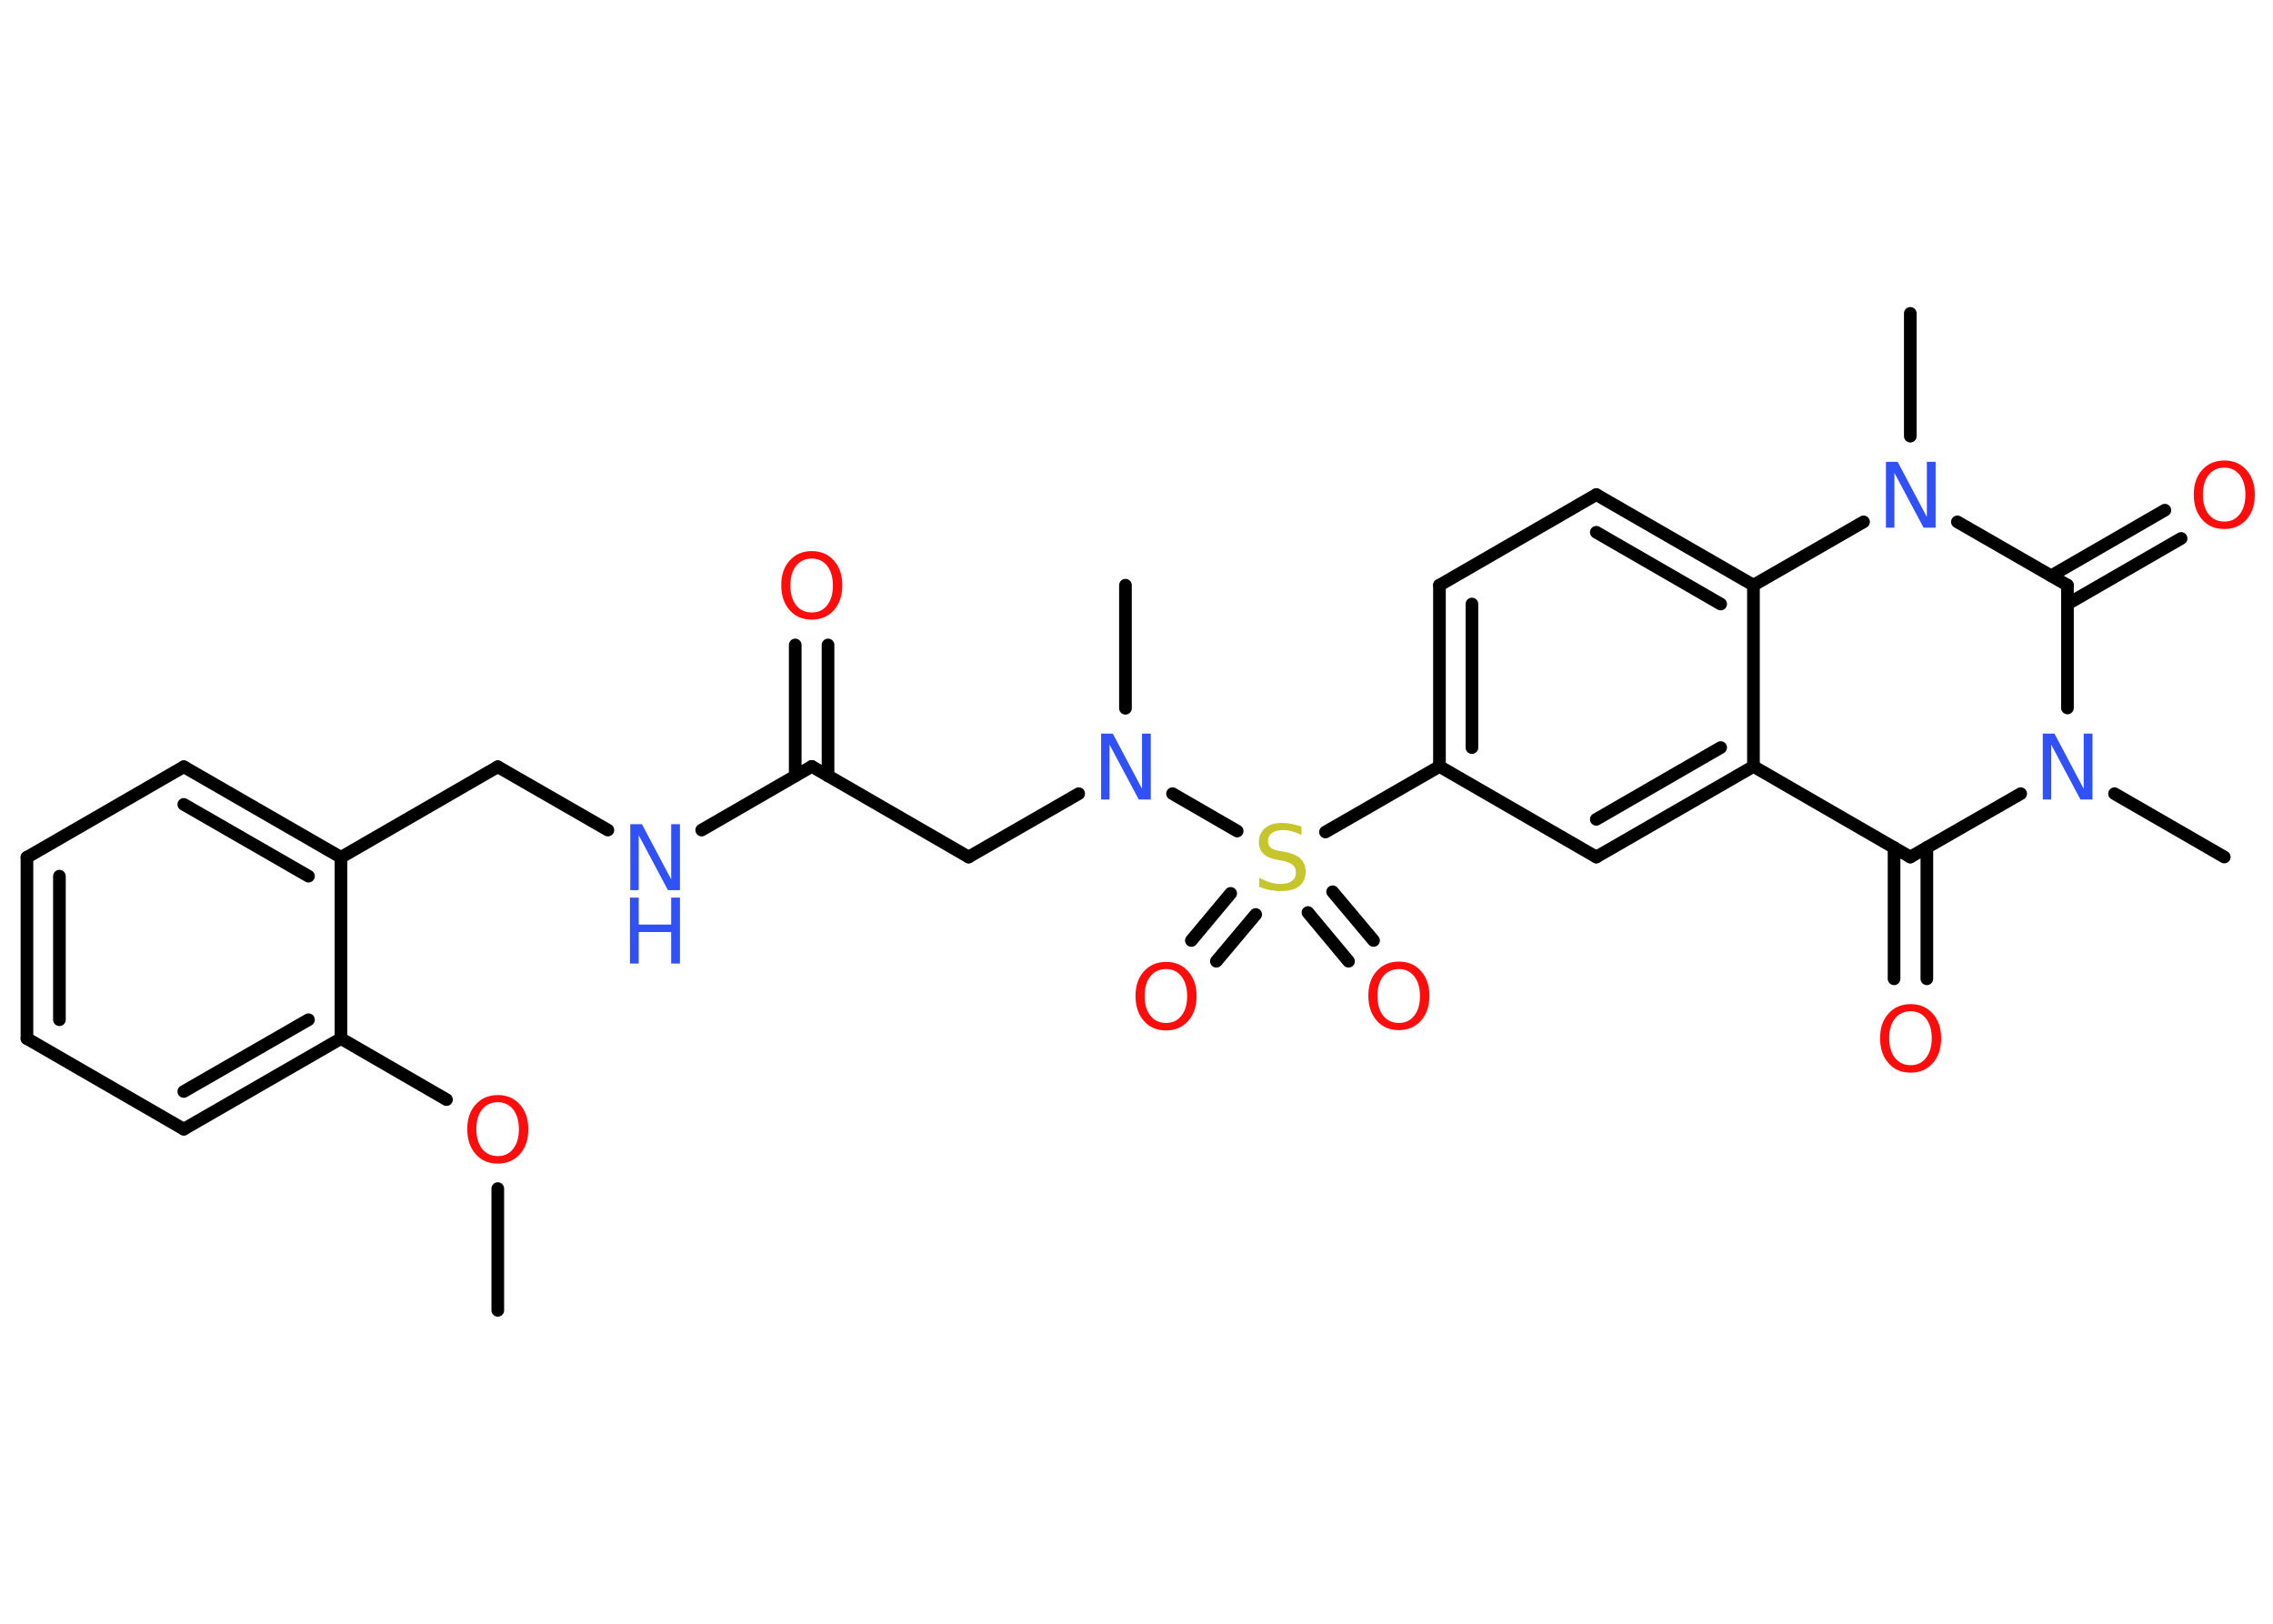 <?xml version='1.0' encoding='UTF-8'?>
<!DOCTYPE svg PUBLIC "-//W3C//DTD SVG 1.1//EN" "http://www.w3.org/Graphics/SVG/1.1/DTD/svg11.dtd">
<svg version='1.2' xmlns='http://www.w3.org/2000/svg' xmlns:xlink='http://www.w3.org/1999/xlink' width='70.0mm' height='50.0mm' viewBox='0 0 70.0 50.0'>
  <desc>Generated by the Chemistry Development Kit (http://github.com/cdk)</desc>
  <g stroke-linecap='round' stroke-linejoin='round' stroke='#000000' stroke-width='.39' fill='#FF0D0D'>
    <rect x='.0' y='.0' width='70.0' height='50.0' fill='#FFFFFF' stroke='none'/>
    <g id='mol1' class='mol'>
      <line id='mol1bnd1' class='bond' x1='15.33' y1='40.35' x2='15.33' y2='36.6'/>
      <line id='mol1bnd2' class='bond' x1='13.75' y1='33.86' x2='10.5' y2='31.98'/>
      <g id='mol1bnd3' class='bond'>
        <line x1='5.66' y1='34.77' x2='10.5' y2='31.98'/>
        <line x1='5.66' y1='33.61' x2='9.5' y2='31.4'/>
      </g>
      <line id='mol1bnd4' class='bond' x1='5.66' y1='34.77' x2='.83' y2='31.98'/>
      <g id='mol1bnd5' class='bond'>
        <line x1='.83' y1='26.4' x2='.83' y2='31.98'/>
        <line x1='1.83' y1='26.98' x2='1.83' y2='31.4'/>
      </g>
      <line id='mol1bnd6' class='bond' x1='.83' y1='26.4' x2='5.66' y2='23.61'/>
      <g id='mol1bnd7' class='bond'>
        <line x1='10.5' y1='26.4' x2='5.66' y2='23.61'/>
        <line x1='9.5' y1='26.98' x2='5.66' y2='24.77'/>
      </g>
      <line id='mol1bnd8' class='bond' x1='10.5' y1='31.98' x2='10.5' y2='26.4'/>
      <line id='mol1bnd9' class='bond' x1='10.5' y1='26.4' x2='15.33' y2='23.61'/>
      <line id='mol1bnd10' class='bond' x1='15.33' y1='23.61' x2='18.72' y2='25.56'/>
      <line id='mol1bnd11' class='bond' x1='21.61' y1='25.56' x2='25.0' y2='23.6'/>
      <g id='mol1bnd12' class='bond'>
        <line x1='24.49' y1='23.89' x2='24.49' y2='19.86'/>
        <line x1='25.5' y1='23.89' x2='25.5' y2='19.86'/>
      </g>
      <line id='mol1bnd13' class='bond' x1='25.0' y1='23.6' x2='29.83' y2='26.39'/>
      <line id='mol1bnd14' class='bond' x1='29.83' y1='26.39' x2='33.22' y2='24.44'/>
      <line id='mol1bnd15' class='bond' x1='34.66' y1='21.81' x2='34.66' y2='18.02'/>
      <line id='mol1bnd16' class='bond' x1='36.11' y1='24.44' x2='38.1' y2='25.59'/>
      <g id='mol1bnd17' class='bond'>
        <line x1='38.67' y1='28.16' x2='37.46' y2='29.6'/>
        <line x1='37.9' y1='27.51' x2='36.69' y2='28.96'/>
      </g>
      <g id='mol1bnd18' class='bond'>
        <line x1='41.04' y1='27.46' x2='42.3' y2='28.96'/>
        <line x1='40.28' y1='28.1' x2='41.53' y2='29.6'/>
      </g>
      <line id='mol1bnd19' class='bond' x1='40.82' y1='25.62' x2='44.33' y2='23.6'/>
      <g id='mol1bnd20' class='bond'>
        <line x1='44.33' y1='18.02' x2='44.33' y2='23.6'/>
        <line x1='45.33' y1='18.6' x2='45.33' y2='23.02'/>
      </g>
      <line id='mol1bnd21' class='bond' x1='44.33' y1='18.02' x2='49.16' y2='15.23'/>
      <g id='mol1bnd22' class='bond'>
        <line x1='54.0' y1='18.02' x2='49.16' y2='15.23'/>
        <line x1='52.99' y1='18.6' x2='49.16' y2='16.39'/>
      </g>
      <line id='mol1bnd23' class='bond' x1='54.0' y1='18.02' x2='54.0' y2='23.6'/>
      <g id='mol1bnd24' class='bond'>
        <line x1='49.16' y1='26.39' x2='54.0' y2='23.6'/>
        <line x1='49.16' y1='25.23' x2='52.99' y2='23.02'/>
      </g>
      <line id='mol1bnd25' class='bond' x1='44.33' y1='23.6' x2='49.16' y2='26.39'/>
      <line id='mol1bnd26' class='bond' x1='54.0' y1='23.6' x2='58.83' y2='26.39'/>
      <g id='mol1bnd27' class='bond'>
        <line x1='59.34' y1='26.1' x2='59.34' y2='30.14'/>
        <line x1='58.33' y1='26.1' x2='58.33' y2='30.14'/>
      </g>
      <line id='mol1bnd28' class='bond' x1='58.83' y1='26.39' x2='62.23' y2='24.44'/>
      <line id='mol1bnd29' class='bond' x1='65.12' y1='24.44' x2='68.5' y2='26.39'/>
      <line id='mol1bnd30' class='bond' x1='63.67' y1='21.8' x2='63.67' y2='18.02'/>
      <g id='mol1bnd31' class='bond'>
        <line x1='63.17' y1='17.73' x2='66.67' y2='15.71'/>
        <line x1='63.67' y1='18.6' x2='67.17' y2='16.58'/>
      </g>
      <line id='mol1bnd32' class='bond' x1='63.67' y1='18.02' x2='60.28' y2='16.07'/>
      <line id='mol1bnd33' class='bond' x1='54.0' y1='18.02' x2='57.39' y2='16.07'/>
      <line id='mol1bnd34' class='bond' x1='58.83' y1='13.43' x2='58.83' y2='9.65'/>
      <path id='mol1atm2' class='atom' d='M15.33 33.94q-.3 .0 -.48 .22q-.18 .22 -.18 .61q.0 .38 .18 .61q.18 .22 .48 .22q.3 .0 .47 -.22q.18 -.22 .18 -.61q.0 -.38 -.18 -.61q-.18 -.22 -.47 -.22zM15.33 33.72q.42 .0 .68 .29q.26 .29 .26 .76q.0 .48 -.26 .77q-.26 .29 -.68 .29q-.43 .0 -.68 -.29q-.26 -.29 -.26 -.77q.0 -.48 .26 -.76q.26 -.29 .68 -.29z' stroke='none'/>
      <g id='mol1atm10' class='atom'>
        <path d='M19.4 25.38h.37l.9 1.7v-1.7h.27v2.03h-.37l-.9 -1.69v1.69h-.26v-2.03z' stroke='none' fill='#3050F8'/>
        <path d='M19.4 27.64h.27v.83h1.0v-.83h.27v2.03h-.27v-.97h-1.0v.97h-.27v-2.03z' stroke='none' fill='#3050F8'/>
      </g>
      <path id='mol1atm12' class='atom' d='M25.0 17.2q-.3 .0 -.48 .22q-.18 .22 -.18 .61q.0 .38 .18 .61q.18 .22 .48 .22q.3 .0 .47 -.22q.18 -.22 .18 -.61q.0 -.38 -.18 -.61q-.18 -.22 -.47 -.22zM25.0 16.97q.42 .0 .68 .29q.26 .29 .26 .76q.0 .48 -.26 .77q-.26 .29 -.68 .29q-.43 .0 -.68 -.29q-.26 -.29 -.26 -.77q.0 -.48 .26 -.76q.26 -.29 .68 -.29z' stroke='none'/>
      <path id='mol1atm14' class='atom' d='M33.9 22.59h.37l.9 1.7v-1.7h.27v2.03h-.37l-.9 -1.69v1.69h-.26v-2.03z' stroke='none' fill='#3050F8'/>
      <path id='mol1atm16' class='atom' d='M40.08 25.44v.27q-.15 -.07 -.29 -.11q-.14 -.04 -.27 -.04q-.22 .0 -.35 .09q-.12 .09 -.12 .25q.0 .13 .08 .2q.08 .07 .31 .11l.17 .03q.3 .06 .45 .21q.15 .15 .15 .39q.0 .29 -.2 .45q-.2 .15 -.58 .15q-.14 .0 -.31 -.03q-.16 -.03 -.34 -.1v-.28q.17 .09 .33 .14q.16 .05 .31 .05q.24 .0 .36 -.09q.13 -.09 .13 -.26q.0 -.15 -.09 -.23q-.09 -.08 -.3 -.13l-.17 -.03q-.31 -.06 -.44 -.19q-.14 -.13 -.14 -.36q.0 -.27 .19 -.43q.19 -.16 .52 -.16q.14 .0 .29 .03q.15 .03 .3 .08z' stroke='none' fill='#C6C62C'/>
      <path id='mol1atm17' class='atom' d='M35.91 29.84q-.3 .0 -.48 .22q-.18 .22 -.18 .61q.0 .38 .18 .61q.18 .22 .48 .22q.3 .0 .47 -.22q.18 -.22 .18 -.61q.0 -.38 -.18 -.61q-.18 -.22 -.47 -.22zM35.91 29.62q.42 .0 .68 .29q.26 .29 .26 .76q.0 .48 -.26 .77q-.26 .29 -.68 .29q-.43 .0 -.68 -.29q-.26 -.29 -.26 -.77q.0 -.48 .26 -.76q.26 -.29 .68 -.29z' stroke='none'/>
      <path id='mol1atm18' class='atom' d='M43.08 29.84q-.3 .0 -.48 .22q-.18 .22 -.18 .61q.0 .38 .18 .61q.18 .22 .48 .22q.3 .0 .47 -.22q.18 -.22 .18 -.61q.0 -.38 -.18 -.61q-.18 -.22 -.47 -.22zM43.08 29.61q.42 .0 .68 .29q.26 .29 .26 .76q.0 .48 -.26 .77q-.26 .29 -.68 .29q-.43 .0 -.68 -.29q-.26 -.29 -.26 -.77q.0 -.48 .26 -.76q.26 -.29 .68 -.29z' stroke='none'/>
      <path id='mol1atm26' class='atom' d='M58.84 31.14q-.3 .0 -.48 .22q-.18 .22 -.18 .61q.0 .38 .18 .61q.18 .22 .48 .22q.3 .0 .47 -.22q.18 -.22 .18 -.61q.0 -.38 -.18 -.61q-.18 -.22 -.47 -.22zM58.84 30.92q.42 .0 .68 .29q.26 .29 .26 .76q.0 .48 -.26 .77q-.26 .29 -.68 .29q-.43 .0 -.68 -.29q-.26 -.29 -.26 -.77q.0 -.48 .26 -.76q.26 -.29 .68 -.29z' stroke='none'/>
      <path id='mol1atm27' class='atom' d='M62.9 22.59h.37l.9 1.7v-1.7h.27v2.03h-.37l-.9 -1.69v1.69h-.26v-2.03z' stroke='none' fill='#3050F8'/>
      <path id='mol1atm30' class='atom' d='M68.5 14.4q-.3 .0 -.48 .22q-.18 .22 -.18 .61q.0 .38 .18 .61q.18 .22 .48 .22q.3 .0 .47 -.22q.18 -.22 .18 -.61q.0 -.38 -.18 -.61q-.18 -.22 -.47 -.22zM68.5 14.18q.42 .0 .68 .29q.26 .29 .26 .76q.0 .48 -.26 .77q-.26 .29 -.68 .29q-.43 .0 -.68 -.29q-.26 -.29 -.26 -.77q.0 -.48 .26 -.76q.26 -.29 .68 -.29z' stroke='none'/>
      <path id='mol1atm31' class='atom' d='M58.07 14.22h.37l.9 1.7v-1.7h.27v2.03h-.37l-.9 -1.69v1.69h-.26v-2.03z' stroke='none' fill='#3050F8'/>
    </g>
  </g>
</svg>
